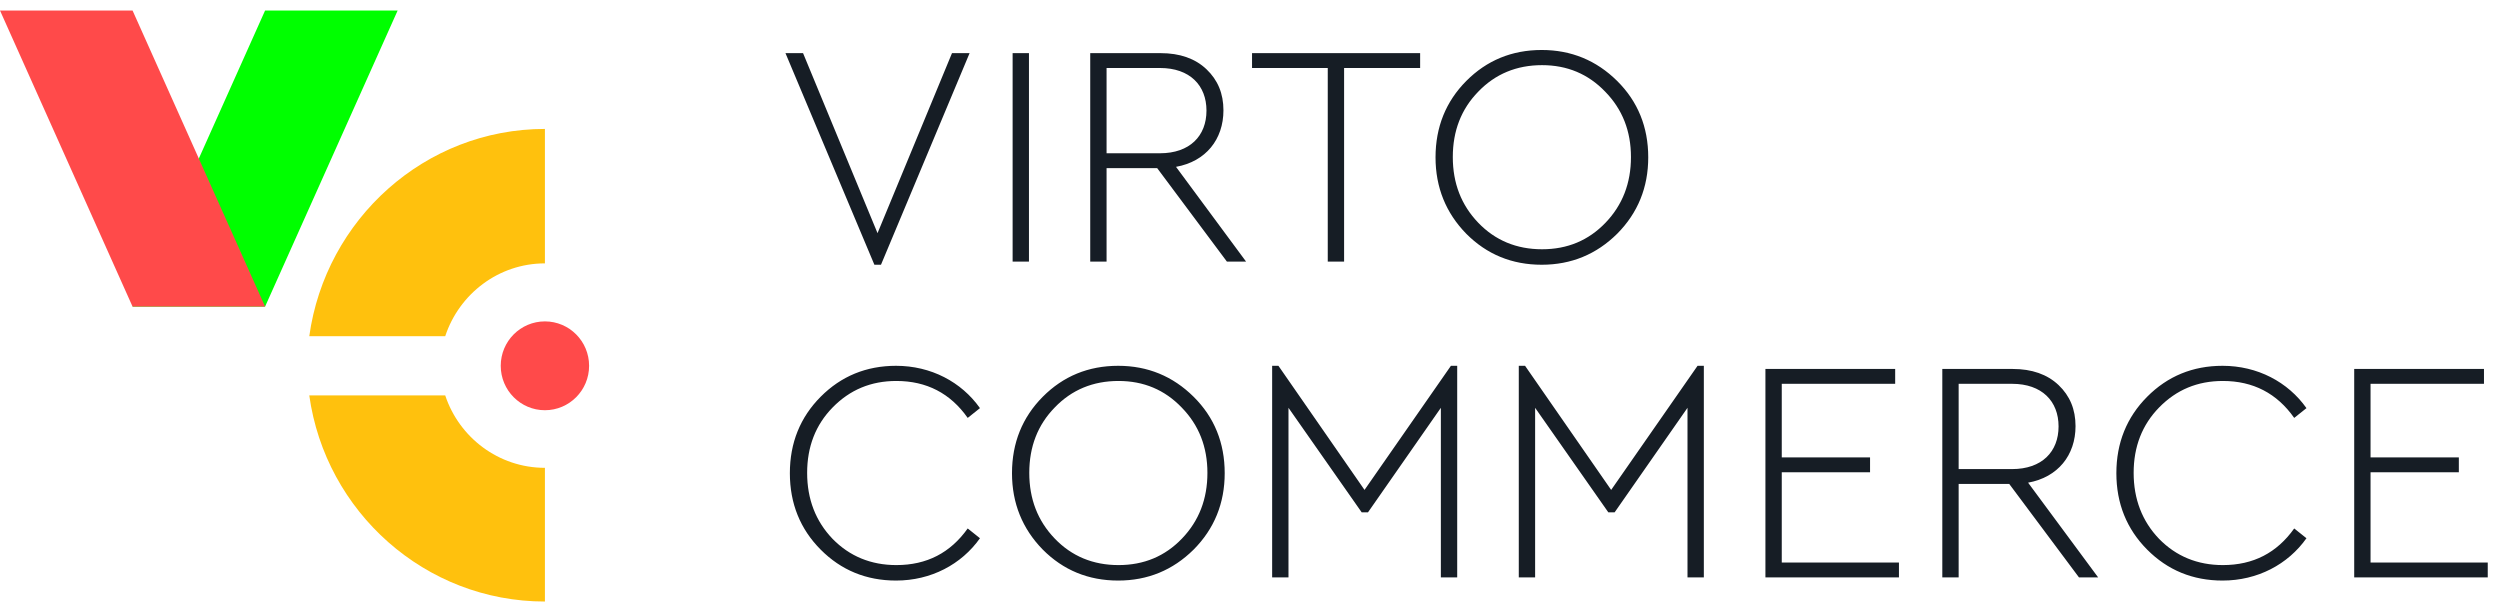 <svg width="183" height="45" viewBox="0 0 183 45" fill="none" xmlns="http://www.w3.org/2000/svg">
<g clip-path="url(#clip0_8124_2589)">
<path fill-rule="evenodd" clip-rule="evenodd" d="M19.405 0.769L9.703 22.442H19.405L29.108 0.769H19.405Z" fill="#00FF00"/>
<path fill-rule="evenodd" clip-rule="evenodd" d="M0 0.769L9.703 22.442H19.405L9.703 0.769H0Z" fill="#FF4A4A"/>
<path fill-rule="evenodd" clip-rule="evenodd" d="M43.122 26.777C43.122 28.573 41.674 30.028 39.888 30.028C38.102 30.028 36.654 28.573 36.654 26.777C36.654 24.981 38.102 23.526 39.888 23.526C41.674 23.526 43.122 24.981 43.122 26.777Z" fill="#FF4A4A"/>
<path fill-rule="evenodd" clip-rule="evenodd" d="M32.59 28.944H22.639C23.826 37.458 31.107 44.032 39.888 44.032V34.245C36.493 34.245 33.61 32.02 32.59 28.944Z" fill="#FFC10D"/>
<path fill-rule="evenodd" clip-rule="evenodd" d="M32.59 24.61C33.61 21.517 36.493 19.279 39.888 19.279V9.438C31.107 9.438 23.826 16.049 22.639 24.61H32.59Z" fill="#FFC10D"/>
<path fill-rule="evenodd" clip-rule="evenodd" d="M64.235 17.067L69.686 3.89H70.974L64.488 19.379H64.005L57.496 3.89H58.784L64.235 17.067ZM74.124 3.89H75.32V19.148H74.124V3.89ZM86.084 12.213L91.212 19.148H89.809L84.704 12.305H81.001V19.148H79.805V3.89H84.957C86.36 3.89 87.487 4.283 88.314 5.069C89.142 5.855 89.556 6.849 89.556 8.074C89.556 10.201 88.269 11.82 86.084 12.213ZM84.911 4.977H81.001V11.219H84.911C87.096 11.219 88.314 9.947 88.314 8.098C88.314 6.248 87.096 4.977 84.911 4.977ZM91.649 3.89H103.954V4.977H98.388V19.148H97.192V4.977H91.649V3.89ZM112.854 3.659C115.016 3.659 116.856 4.422 118.374 5.924C119.892 7.427 120.651 9.3 120.651 11.519C120.651 13.715 119.892 15.588 118.374 17.114C116.856 18.616 115.016 19.379 112.854 19.379C110.669 19.379 108.829 18.616 107.334 17.114C105.839 15.588 105.081 13.715 105.081 11.519C105.081 9.3 105.839 7.427 107.334 5.924C108.829 4.422 110.669 3.659 112.854 3.659ZM112.877 4.769C111.014 4.769 109.45 5.416 108.208 6.71C106.966 7.982 106.345 9.577 106.345 11.496C106.345 13.415 106.966 15.01 108.208 16.305C109.45 17.599 111.014 18.246 112.877 18.246C114.74 18.246 116.281 17.599 117.523 16.305C118.765 15.01 119.386 13.415 119.386 11.496C119.386 9.6 118.765 8.005 117.5 6.71C116.258 5.416 114.717 4.769 112.877 4.769ZM65.592 26.777C68.145 26.777 70.376 27.956 71.733 29.875L70.836 30.591C69.571 28.788 67.823 27.887 65.615 27.887C63.752 27.887 62.211 28.534 60.946 29.828C59.704 31.1 59.083 32.695 59.083 34.614C59.083 36.533 59.704 38.151 60.946 39.446C62.188 40.717 63.752 41.364 65.615 41.364C67.846 41.364 69.571 40.463 70.836 38.683L71.733 39.399C70.376 41.318 68.145 42.497 65.592 42.497C63.407 42.497 61.567 41.734 60.072 40.231C58.577 38.729 57.818 36.856 57.818 34.637C57.818 32.418 58.577 30.545 60.072 29.042C61.567 27.54 63.407 26.777 65.592 26.777ZM81.852 26.777C84.014 26.777 85.854 27.54 87.372 29.042C88.889 30.545 89.648 32.418 89.648 34.637C89.648 36.833 88.889 38.706 87.372 40.231C85.854 41.734 84.014 42.497 81.852 42.497C79.667 42.497 77.827 41.734 76.332 40.231C74.837 38.706 74.078 36.833 74.078 34.637C74.078 32.418 74.837 30.545 76.332 29.042C77.827 27.54 79.667 26.777 81.852 26.777ZM81.875 27.887C80.012 27.887 78.448 28.534 77.206 29.828C75.964 31.1 75.343 32.695 75.343 34.614C75.343 36.533 75.964 38.128 77.206 39.422C78.448 40.717 80.012 41.364 81.875 41.364C83.738 41.364 85.279 40.717 86.521 39.422C87.763 38.128 88.383 36.533 88.383 34.614C88.383 32.718 87.763 31.123 86.498 29.828C85.256 28.534 83.715 27.887 81.875 27.887ZM99.883 35.862L106.207 26.777H106.667V42.266H105.471V29.852L100.136 37.504H99.676L94.317 29.852V42.266H93.121V26.777H93.581L99.883 35.862ZM117.937 35.862L124.261 26.777H124.721V42.266H123.525V29.852L118.19 37.504H117.73L112.371 29.852V42.266H111.175V26.777H111.635L117.937 35.862ZM129.229 27.008H138.727V28.095H130.425V33.481H136.888V34.568H130.425V41.179H139.003V42.266H129.229V27.008ZM148.456 35.331L153.585 42.266H152.182L147.076 35.423H143.373V42.266H142.177V27.008H147.329C148.732 27.008 149.859 27.401 150.687 28.187C151.515 28.973 151.929 29.967 151.929 31.192C151.929 33.319 150.641 34.938 148.456 35.331ZM147.283 28.095H143.373V34.337H147.283C149.468 34.337 150.687 33.065 150.687 31.215C150.687 29.366 149.468 28.095 147.283 28.095ZM162.692 26.777C165.245 26.777 167.476 27.956 168.833 29.875L167.936 30.591C166.671 28.788 164.923 27.887 162.715 27.887C160.852 27.887 159.311 28.534 158.046 29.828C156.804 31.1 156.183 32.695 156.183 34.614C156.183 36.533 156.804 38.151 158.046 39.446C159.288 40.717 160.852 41.364 162.715 41.364C164.946 41.364 166.671 40.463 167.936 38.683L168.833 39.399C167.476 41.318 165.245 42.497 162.692 42.497C160.507 42.497 158.667 41.734 157.172 40.231C155.677 38.729 154.918 36.856 154.918 34.637C154.918 32.418 155.677 30.545 157.172 29.042C158.667 27.54 160.507 26.777 162.692 26.777ZM172.328 27.008H181.827V28.095H173.524V33.481H179.987V34.568H173.524V41.179H182.103V42.266H172.328V27.008Z" fill="#161D25"/>
</g>
<defs>
<clipPath id="clip0_8124_2589">
<rect width="182.551" height="43.346" fill="white" transform="translate(0 0.769)"/>
</clipPath>
</defs>
</svg>
